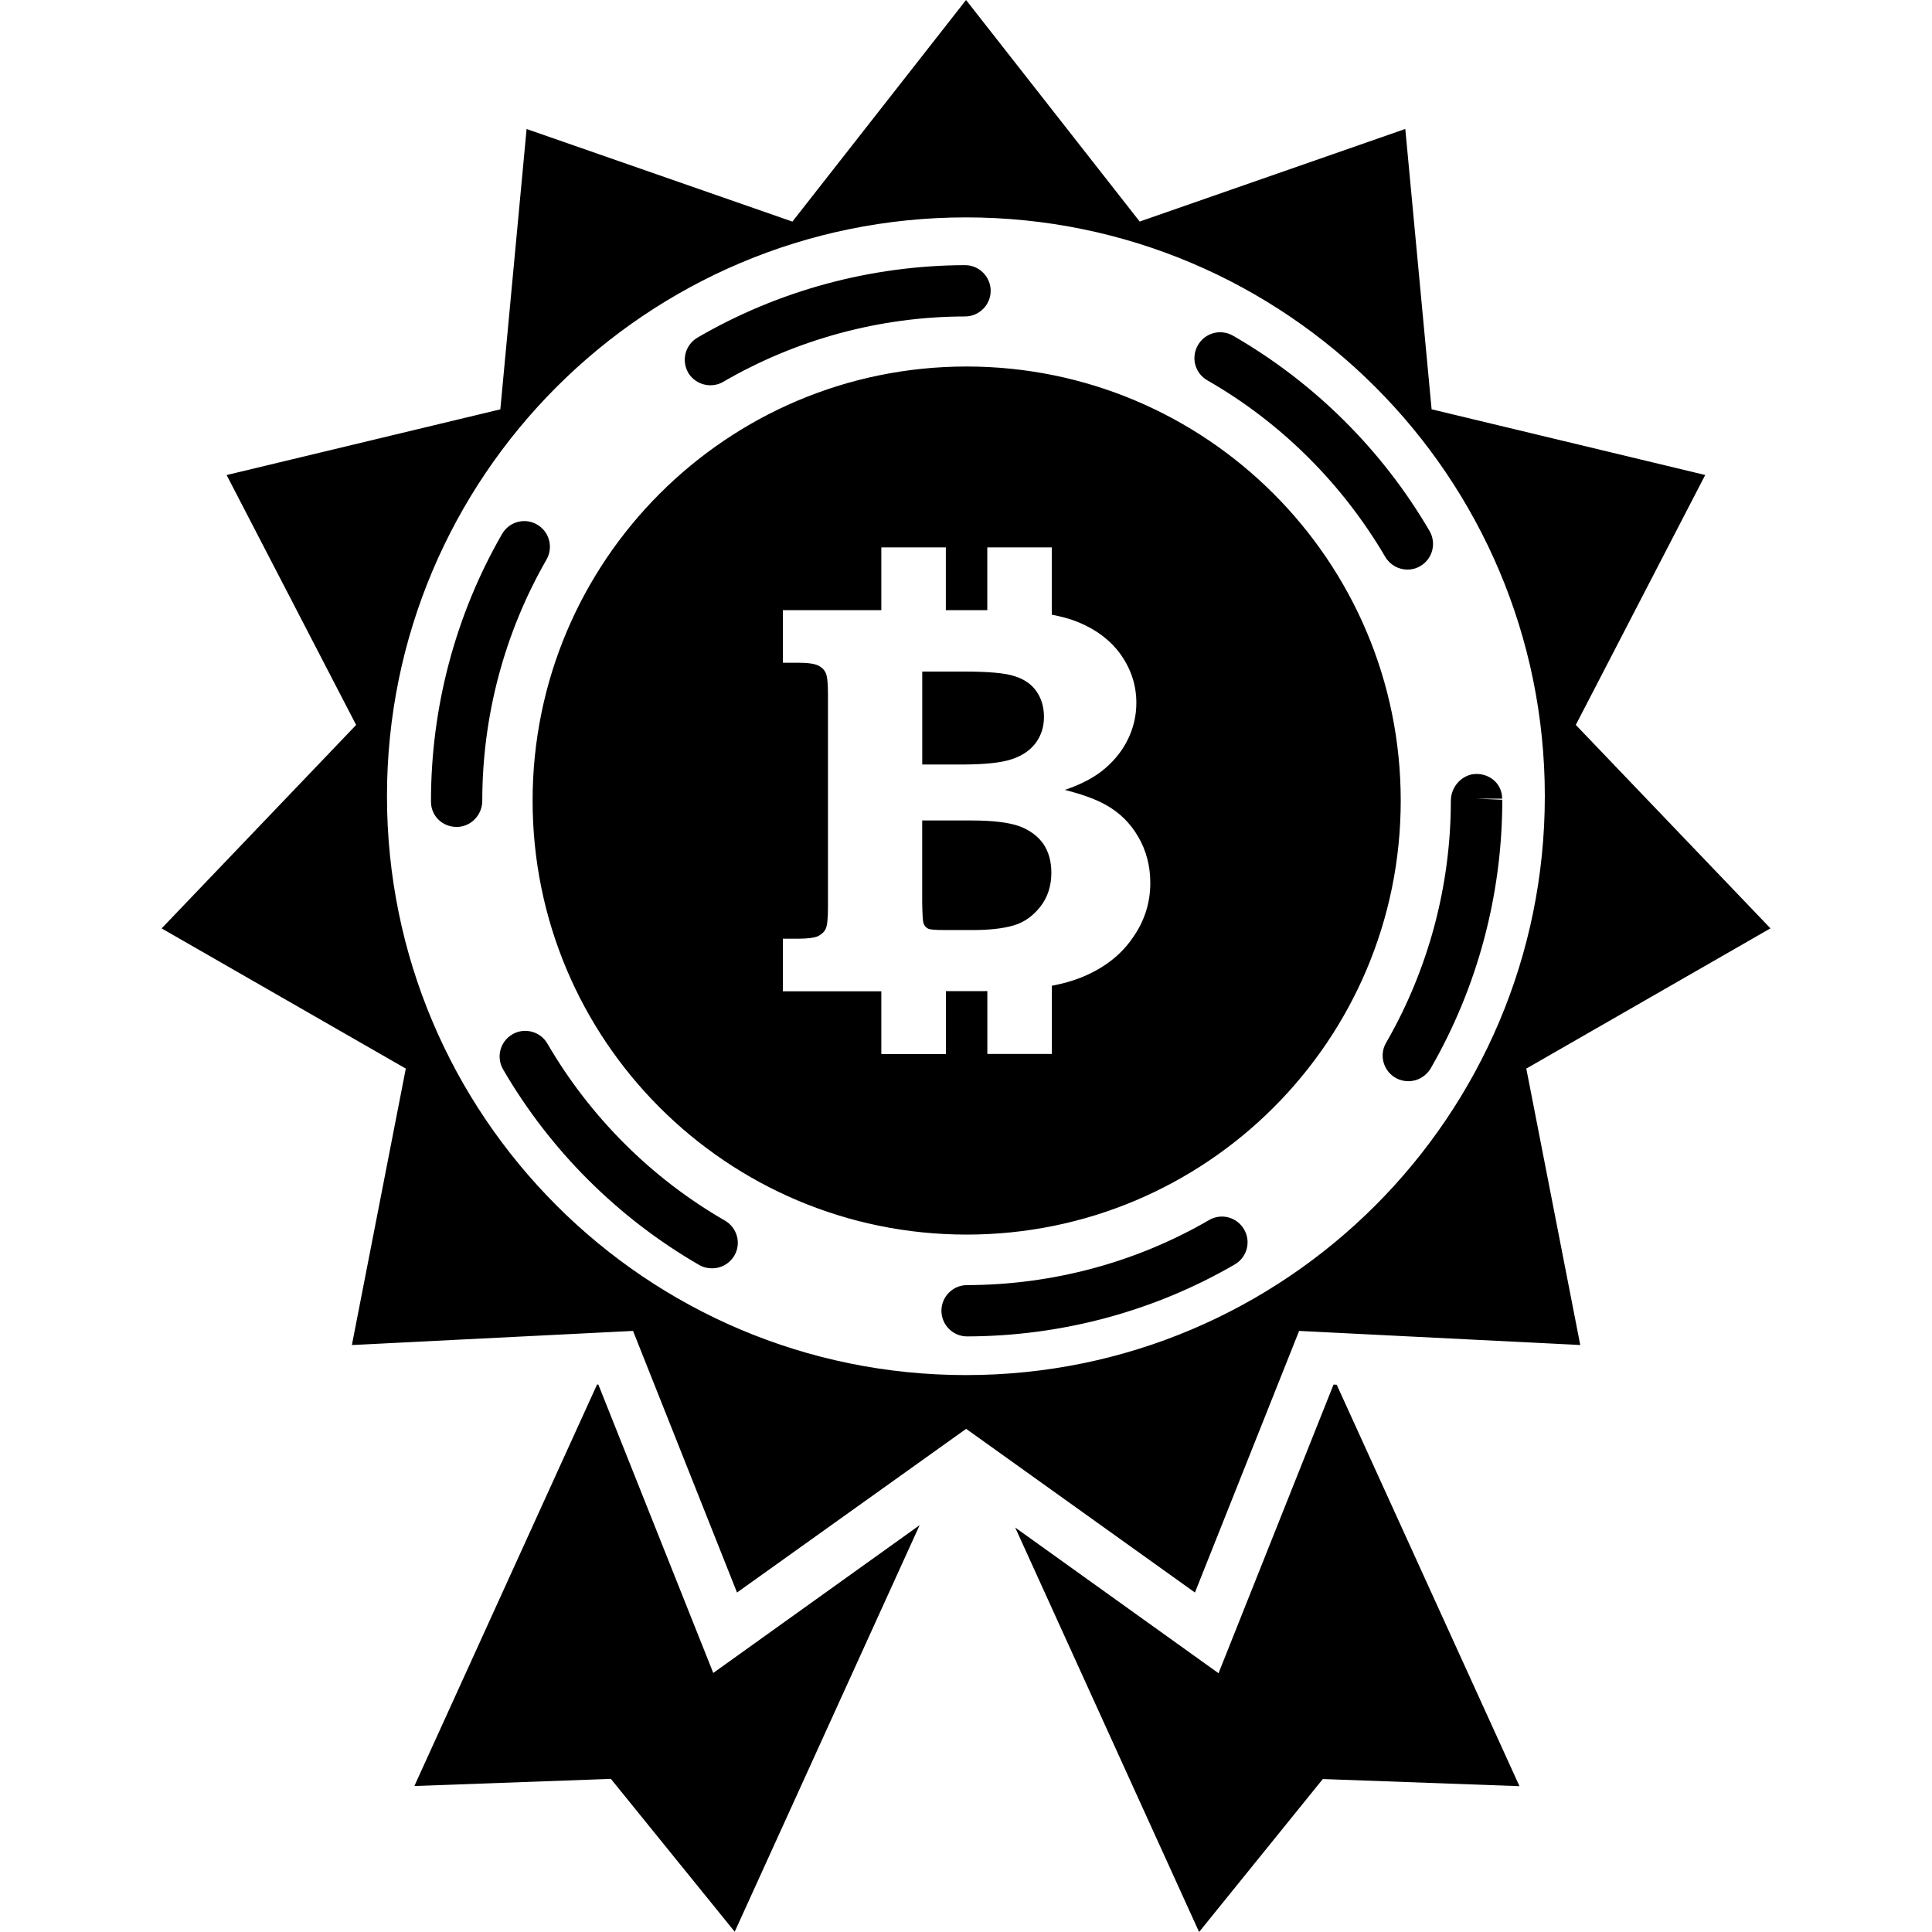 <?xml version="1.0" encoding="iso-8859-1"?>
<!-- Generator: Adobe Illustrator 16.0.0, SVG Export Plug-In . SVG Version: 6.00 Build 0)  -->
<!DOCTYPE svg PUBLIC "-//W3C//DTD SVG 1.1//EN" "http://www.w3.org/Graphics/SVG/1.1/DTD/svg11.dtd">
<svg version="1.1" id="Capa_1" xmlns="http://www.w3.org/2000/svg" xmlns:xlink="http://www.w3.org/1999/xlink" x="0px" y="0px"
	 width="37.664px" height="37.664px" viewBox="0 0 37.664 37.664" style="enable-background:new 0 0 37.664 37.664;"
	 xml:space="preserve">
<g>
	<path d="M24.253,23.967c0.14,0.238,0.058,0.545-0.183,0.684c-1.577,0.916-3.382,1.398-5.217,1.402l0,0c-0.276,0-0.5-0.225-0.5-0.5
		s0.223-0.5,0.5-0.5c1.66-0.004,3.291-0.439,4.717-1.268C23.809,23.645,24.114,23.727,24.253,23.967z M14.132,23.795
		c-1.432-0.824-2.629-2.021-3.46-3.449c-0.139-0.24-0.446-0.32-0.683-0.182c-0.239,0.139-0.32,0.443-0.181,0.684
		c0.919,1.582,2.242,2.9,3.825,3.814c0.079,0.045,0.165,0.064,0.25,0.064c0.173,0,0.341-0.09,0.434-0.25
		C14.455,24.238,14.372,23.934,14.132,23.795z M10.47,10.226c-0.239-0.139-0.544-0.057-0.683,0.185
		c-0.906,1.573-1.385,3.373-1.385,5.2v0.02c0,0.276,0.224,0.49,0.5,0.49c0.276,0,0.5-0.231,0.5-0.51
		c0-1.652,0.433-3.278,1.252-4.702C10.792,10.667,10.708,10.362,10.47,10.226z M23.536,7.414c1.437,0.823,2.633,2.016,3.469,3.442
		c0.093,0.158,0.261,0.248,0.433,0.248c0.084,0,0.172-0.021,0.25-0.068c0.24-0.139,0.319-0.445,0.181-0.684
		c-0.922-1.58-2.248-2.896-3.832-3.808c-0.242-0.138-0.547-0.056-0.685,0.187C23.214,6.972,23.296,7.276,23.536,7.414z
		 M13.849,7.511c0.085,0,0.172-0.021,0.251-0.068c1.425-0.828,3.055-1.271,4.714-1.274c0.276-0.001,0.5-0.226,0.499-0.502
		c-0.001-0.273-0.225-0.498-0.5-0.498h-0.001c-1.835,0.006-3.638,0.494-5.214,1.412c-0.239,0.141-0.319,0.444-0.181,0.686
		C13.508,7.421,13.677,7.511,13.849,7.511z M29.284,15.567c0-0.275-0.225-0.479-0.5-0.479c-0.274,0-0.5,0.244-0.5,0.521
		c0,1.658-0.438,3.291-1.262,4.719c-0.139,0.238-0.057,0.545,0.184,0.684c0.078,0.045,0.164,0.066,0.25,0.066
		c0.172,0,0.34-0.09,0.435-0.25c0.912-1.581,1.396-3.385,1.396-5.237l-0.5-0.021h0.5v-0.002H29.284z M19.881,16.11
		c-0.208-0.076-0.521-0.115-0.942-0.115h-0.961v1.607c0.004,0.229,0.012,0.36,0.026,0.397c0.017,0.049,0.047,0.084,0.088,0.104
		c0.041,0.021,0.151,0.028,0.331,0.028h0.543c0.314,0,0.576-0.028,0.784-0.087c0.208-0.058,0.383-0.182,0.527-0.363
		c0.146-0.185,0.219-0.408,0.219-0.666c0-0.221-0.051-0.404-0.154-0.561C20.239,16.308,20.086,16.188,19.881,16.11z M19.739,14.796
		c0.204-0.07,0.356-0.179,0.459-0.322c0.103-0.143,0.154-0.31,0.154-0.496c0-0.195-0.049-0.361-0.146-0.5
		c-0.098-0.141-0.237-0.236-0.423-0.295c-0.184-0.062-0.515-0.091-0.989-0.091h-0.815v1.812h0.815
		C19.22,14.901,19.534,14.868,19.739,14.796z M27.307,15.608c0,4.675-3.791,8.46-8.463,8.46c-4.673,0-8.461-3.785-8.461-8.46
		c0-4.674,3.788-8.463,8.461-8.463C23.516,7.146,27.307,10.935,27.307,15.608z M22.425,17.213c0-0.33-0.079-0.63-0.233-0.896
		c-0.155-0.27-0.368-0.478-0.633-0.625c-0.187-0.107-0.453-0.204-0.799-0.293c0.323-0.11,0.586-0.248,0.782-0.418
		c0.199-0.17,0.349-0.363,0.453-0.582c0.105-0.221,0.158-0.453,0.158-0.698c0-0.337-0.1-0.646-0.297-0.931
		c-0.199-0.281-0.482-0.498-0.854-0.648c-0.143-0.059-0.312-0.102-0.498-0.139v-1.311h-1.257v1.223h-0.808v-1.223h-1.258v1.223
		h-1.919v1.025h0.294c0.195,0,0.327,0.02,0.396,0.055c0.071,0.035,0.119,0.084,0.146,0.146c0.029,0.061,0.043,0.2,0.043,0.42v4.145
		c0,0.217-0.014,0.354-0.043,0.418c-0.028,0.062-0.076,0.107-0.146,0.144c-0.068,0.033-0.2,0.052-0.396,0.052h-0.294v1.025h1.919
		v1.223h1.259v-1.226h0.714c0.032,0,0.063-0.001,0.094-0.001v1.225h1.258v-1.329c0.212-0.04,0.396-0.092,0.556-0.155
		c0.435-0.173,0.771-0.425,1.006-0.76C22.307,17.972,22.425,17.608,22.425,17.213z M11.665,26.992h-0.026l-3.561,7.826l3.831-0.139
		l2.414,2.98l3.605-7.926l-4.023,2.881L11.665,26.992z M25.997,26.992l-2.242,5.627l-3.964-2.84l3.585,7.885l2.412-2.982
		l3.834,0.139l-3.563-7.826L25.997,26.992z M29.755,20.832l1.052,5.389l-5.481-0.275l-2.031,5.1l-4.46-3.191l-4.467,3.191
		l-2.027-5.1l-5.481,0.275l1.051-5.389l-4.76-2.733l3.792-3.966L4.418,9.261l5.336-1.281l0.512-5.465l5.182,1.805L18.833,0
		l3.385,4.319l5.178-1.805l0.513,5.465l5.334,1.281l-2.523,4.872l3.795,3.966L29.755,20.832z M30.116,15.521
		c0-6.229-5.053-11.283-11.284-11.283c-6.235,0-11.288,5.055-11.288,11.283c0,6.233,5.053,11.286,11.288,11.286
		C25.062,26.809,30.116,21.754,30.116,15.521z"/>
</g>
<g>
</g>
<g>
</g>
<g>
</g>
<g>
</g>
<g>
</g>
<g>
</g>
<g>
</g>
<g>
</g>
<g>
</g>
<g>
</g>
<g>
</g>
<g>
</g>
<g>
</g>
<g>
</g>
<g>
</g>
</svg>
